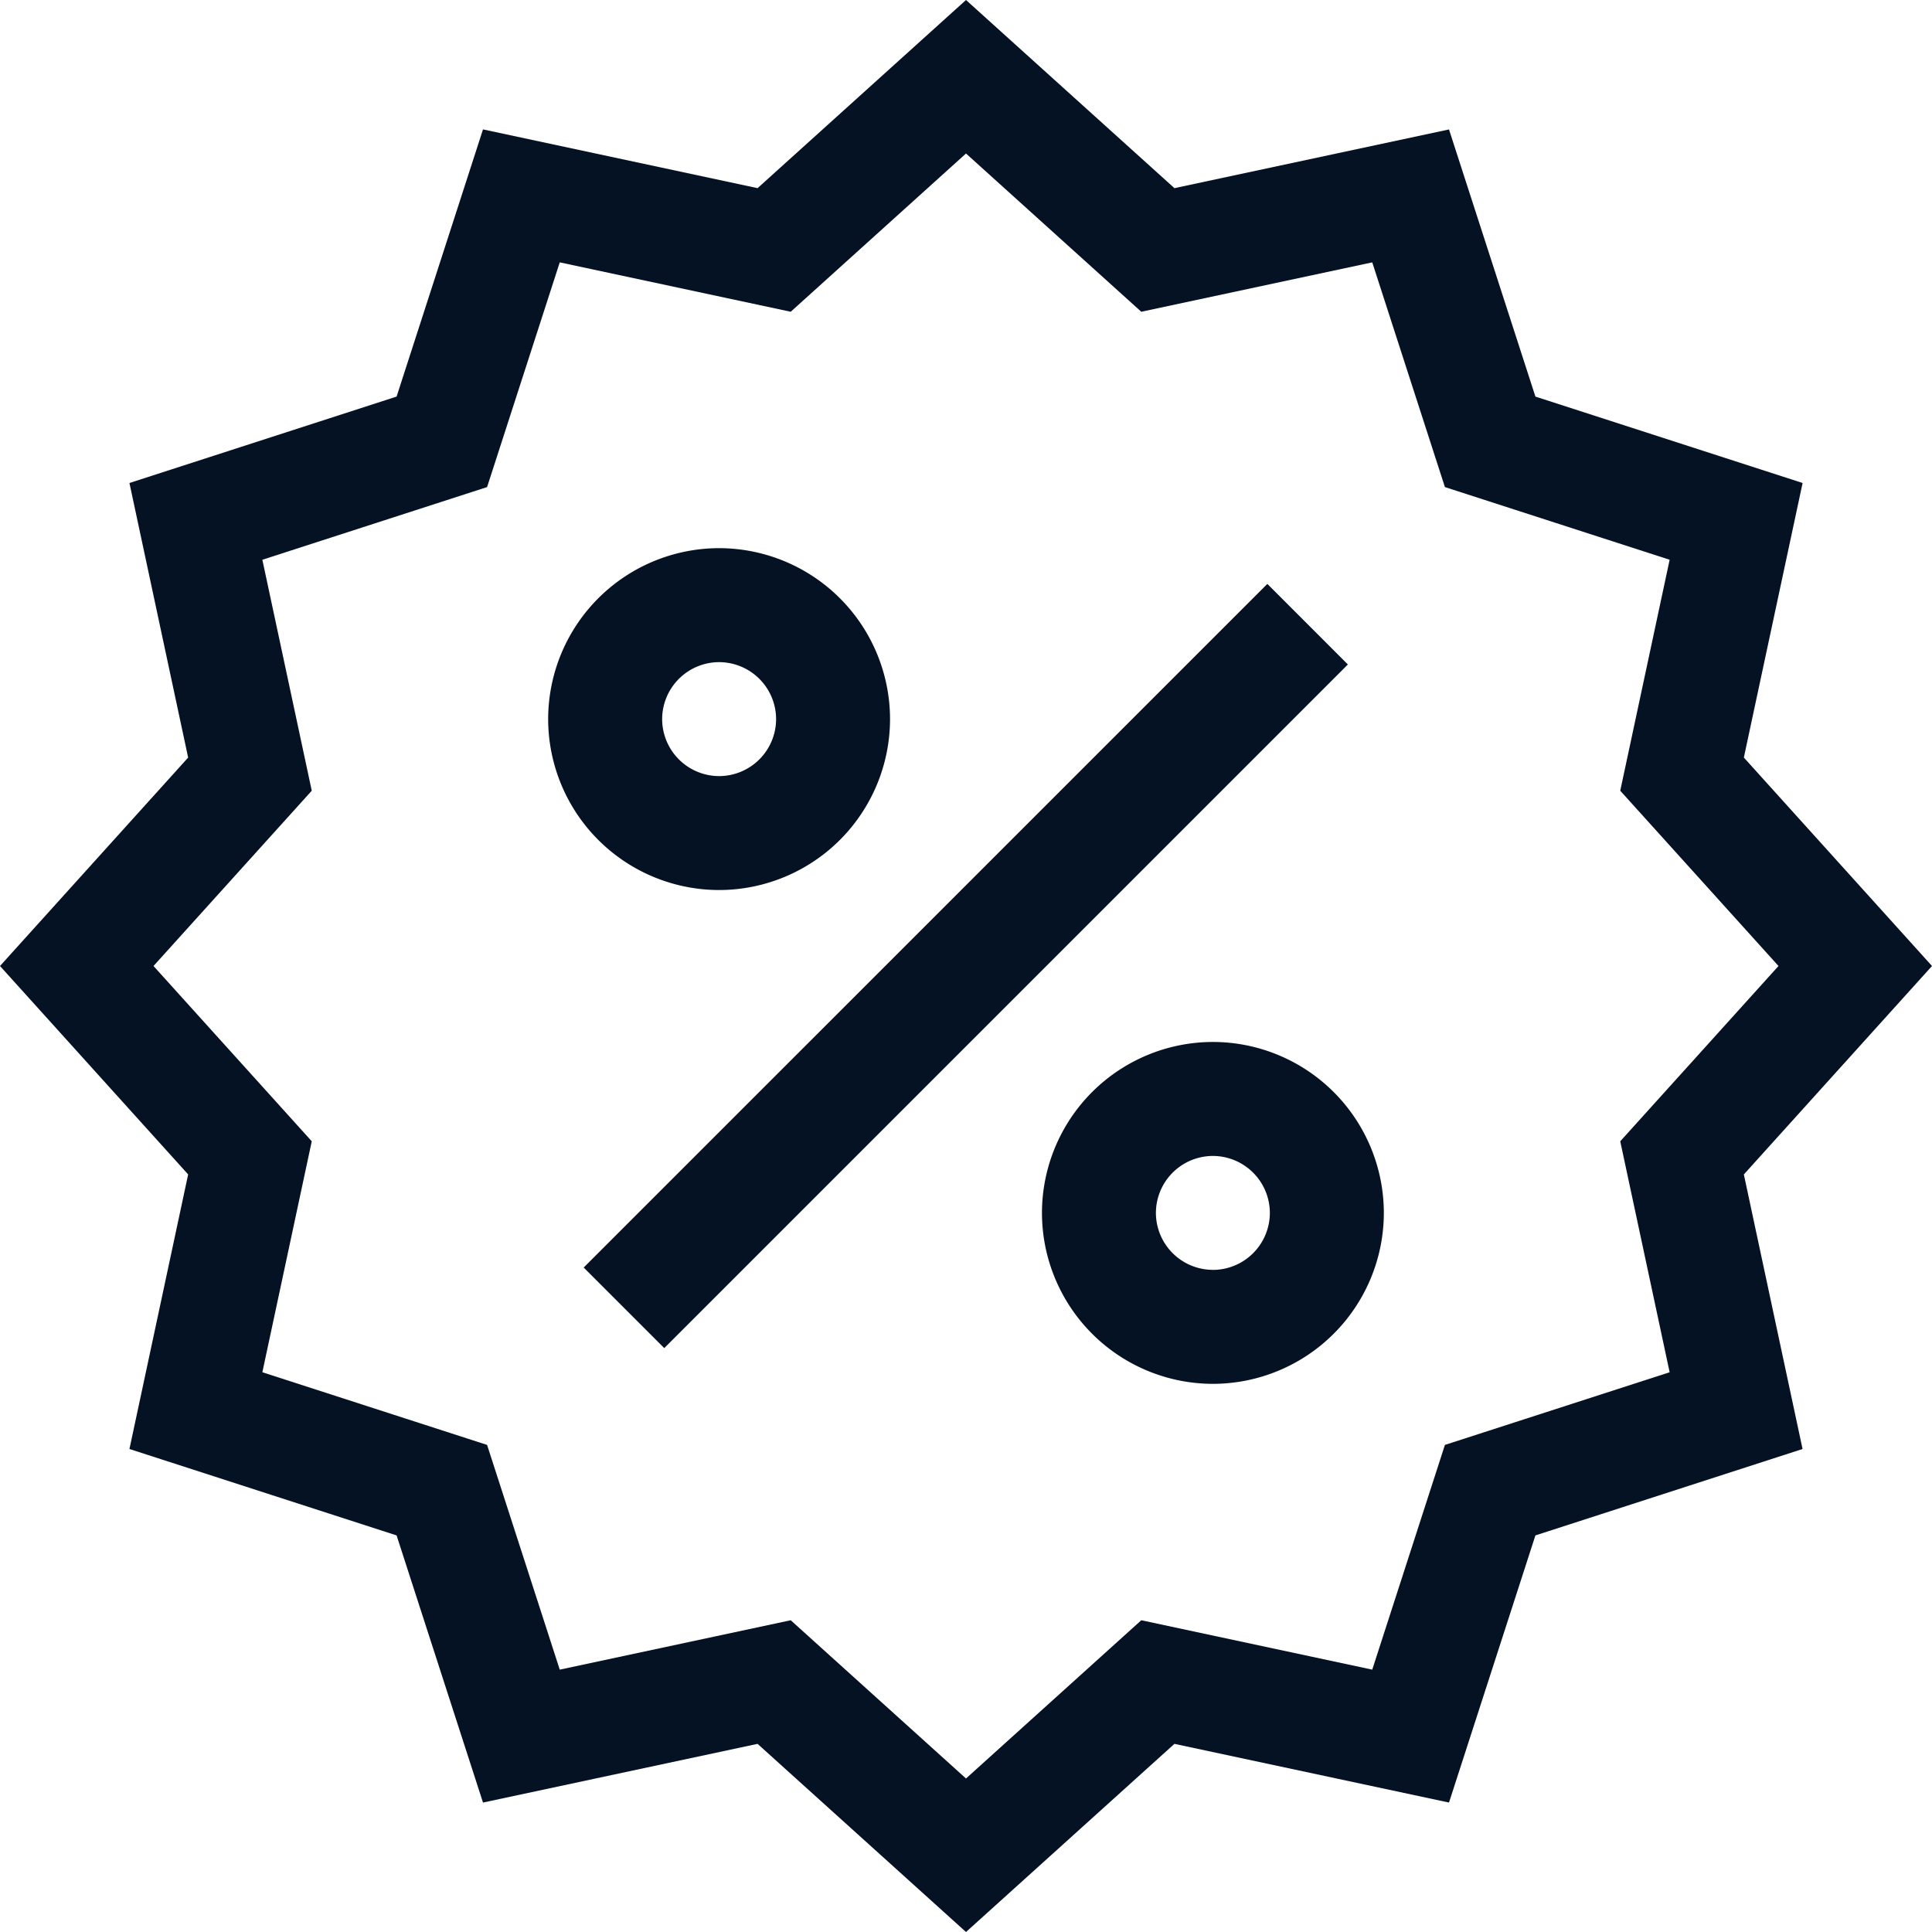 <svg width="44" height="44" fill="none" xmlns="http://www.w3.org/2000/svg"><path d="M44 22l-4.285-4.747L41.053 11l-6.085-1.968L33 2.948l-6.253 1.337L22 0l-4.747 4.285L11 2.947 9.032 9.032 2.948 11l1.337 6.253L0 22l4.285 4.747L2.948 33l6.084 1.968L11 41.052l6.253-1.337L22 44l4.747-4.285L33 41.052l1.968-6.084L41.052 33l-1.337-6.253L44 22zM32.907 32.907l-1.655 5.118-5.26-1.125L22 40.504 18.008 36.9l-5.26 1.125-1.655-5.118-5.118-1.655 1.125-5.26L3.496 22 7.1 18.008l-1.125-5.26 5.118-1.655 1.655-5.118 5.26 1.125L22 3.496 25.992 7.1l5.26-1.125 1.655 5.118 5.118 1.655-1.125 5.26L40.504 22 36.9 25.992l1.125 5.26-5.118 1.655z" fill="#051223"/><path d="M27.623 23.73a3.897 3.897 0 00-3.893 3.893 3.897 3.897 0 003.893 3.893 3.897 3.897 0 003.893-3.893 3.897 3.897 0 00-3.893-3.893zm0 5.19a1.3 1.3 0 01-1.298-1.297 1.3 1.3 0 011.298-1.297 1.3 1.3 0 011.297 1.297 1.3 1.3 0 01-1.297 1.298zm-11.246-8.65a3.897 3.897 0 003.893-3.893 3.897 3.897 0 00-3.893-3.893 3.897 3.897 0 00-3.893 3.893 3.897 3.897 0 003.893 3.893zm0-5.19a1.3 1.3 0 011.298 1.297 1.3 1.3 0 01-1.298 1.298 1.3 1.3 0 01-1.297-1.298 1.3 1.3 0 011.297-1.297zm-3.084 13.787l15.57-15.569 1.834 1.835-15.569 15.569-1.835-1.835z" fill="#051223"/></svg>